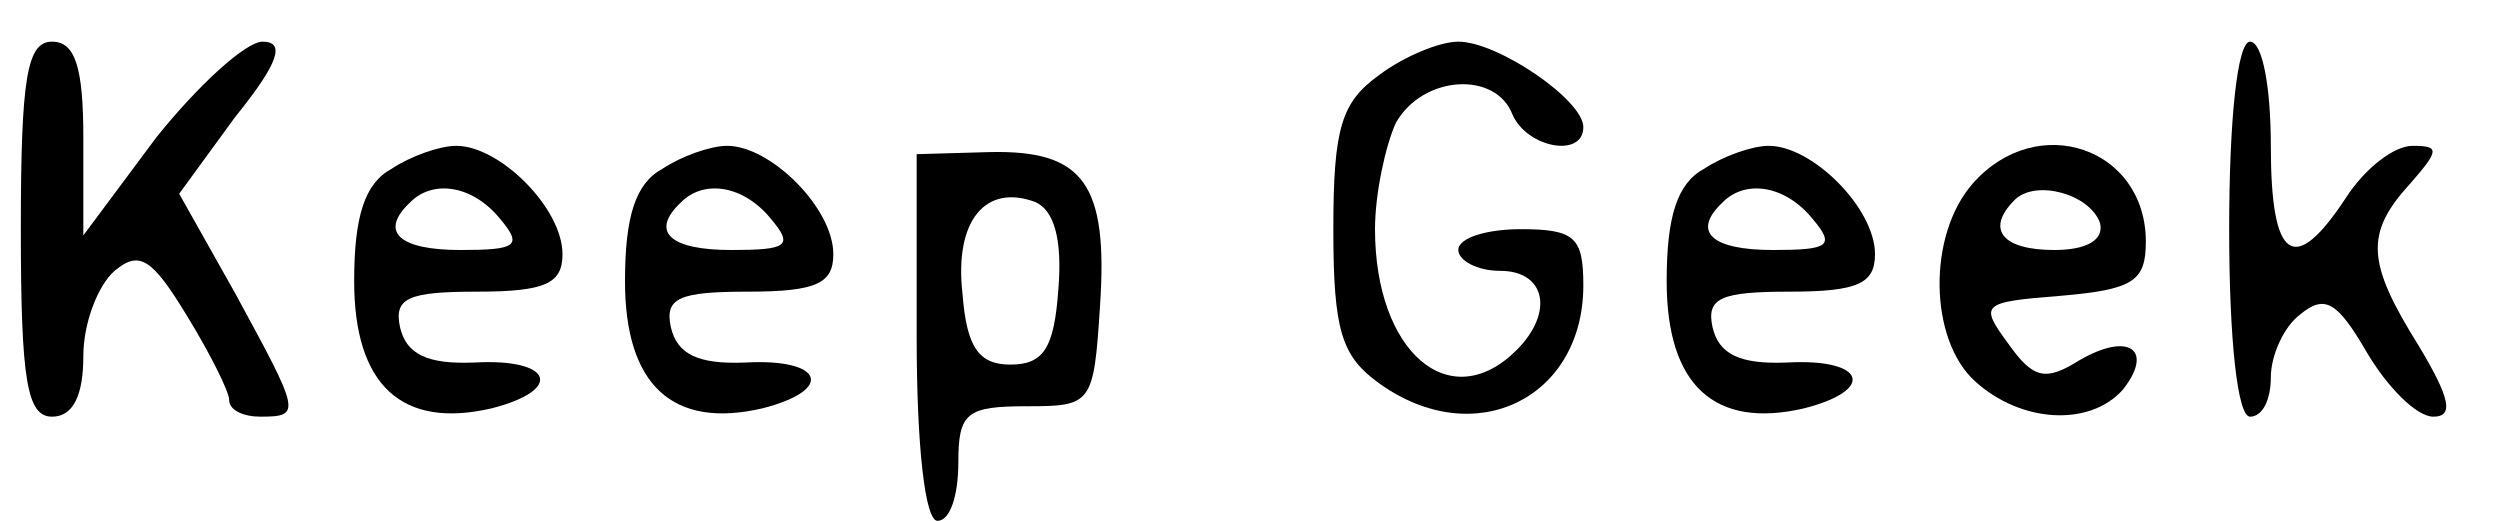 <?xml version="1.0" standalone="no"?>
<!DOCTYPE svg PUBLIC "-//W3C//DTD SVG 20010904//EN"
 "http://www.w3.org/TR/2001/REC-SVG-20010904/DTD/svg10.dtd">
<svg version="1.0" xmlns="http://www.w3.org/2000/svg"
 width="120pt" height="25pt" viewBox="0 0 120 25"
 preserveAspectRatio="xMidYMid meet">

<g transform="translate(0,25) scale(0.1,-0.1)"
fill="#000000" stroke="none">
<path d="M10 140 c0 -73 3 -90 15 -90 10 0 15 10 15 29 0 16 7 34 15 41 12 10
18 6 35 -22 11 -18 20 -36 20 -40 0 -5 7 -8 15 -8 20 0 19 2 -12 59 l-27 48
27 37 c21 26 24 36 13 36 -8 0 -31 -21 -51 -46 l-35 -47 0 47 c0 34 -4 46 -15
46 -12 0 -15 -17 -15 -90z"/>
<path d="M662 214 c-18 -13 -22 -25 -22 -74 0 -49 4 -61 22 -74 46 -33 98 -7
98 47 0 23 -4 27 -30 27 -16 0 -30 -4 -30 -10 0 -5 9 -10 20 -10 22 0 26 -20
8 -38 -32 -32 -68 -1 -68 58 0 17 5 40 10 51 13 23 48 25 56 4 7 -16 34 -21
34 -6 0 13 -41 41 -60 41 -9 0 -26 -7 -38 -16z"/>
<path d="M1070 140 c0 -53 4 -90 10 -90 6 0 10 8 10 19 0 10 6 24 14 30 12 10
18 6 32 -18 10 -17 24 -31 32 -31 10 0 8 9 -7 34 -25 40 -26 54 -4 78 14 16
14 18 1 18 -9 0 -23 -11 -32 -25 -25 -38 -36 -30 -36 25 0 28 -4 50 -10 50 -6
0 -10 -37 -10 -90z"/>
<path d="M188 169 c-13 -7 -18 -23 -18 -54 0 -50 23 -71 66 -61 35 9 29 24 -8
22 -23 -1 -33 4 -36 17 -3 14 4 17 37 17 33 0 41 4 41 18 0 22 -30 52 -51 52
-8 0 -22 -5 -31 -11z m52 -24 c11 -13 8 -15 -19 -15 -30 0 -39 9 -24 23 11 11
30 8 43 -8z"/>
<path d="M318 169 c-13 -7 -18 -23 -18 -54 0 -50 23 -71 66 -61 35 9 29 24 -8
22 -23 -1 -33 4 -36 17 -3 14 4 17 37 17 33 0 41 4 41 18 0 22 -30 52 -51 52
-8 0 -22 -5 -31 -11z m52 -24 c11 -13 8 -15 -19 -15 -30 0 -39 9 -24 23 11 11
30 8 43 -8z"/>
<path d="M440 88 c0 -52 4 -88 10 -88 6 0 10 12 10 28 0 24 4 27 33 27 31 0
32 1 35 48 4 59 -8 75 -53 74 l-35 -1 0 -88z m68 23 c-2 -28 -7 -36 -23 -36
-15 0 -21 8 -23 34 -4 35 11 53 35 44 9 -4 13 -18 11 -42z"/>
<path d="M818 169 c-13 -7 -18 -23 -18 -54 0 -50 23 -71 66 -61 35 9 29 24 -8
22 -23 -1 -33 4 -36 17 -3 14 4 17 37 17 33 0 41 4 41 18 0 22 -30 52 -51 52
-8 0 -22 -5 -31 -11z m52 -24 c11 -13 8 -15 -19 -15 -30 0 -39 9 -24 23 11 11
30 8 43 -8z"/>
<path d="M947 162 c-22 -25 -21 -75 1 -95 22 -20 55 -22 71 -4 15 19 3 28 -21
14 -16 -10 -22 -9 -34 8 -14 19 -13 20 25 23 35 3 41 7 41 26 0 45 -52 63 -83
28z m61 -19 c2 -8 -6 -13 -22 -13 -25 0 -33 10 -19 24 10 10 36 3 41 -11z"/>
</g>
</svg>
